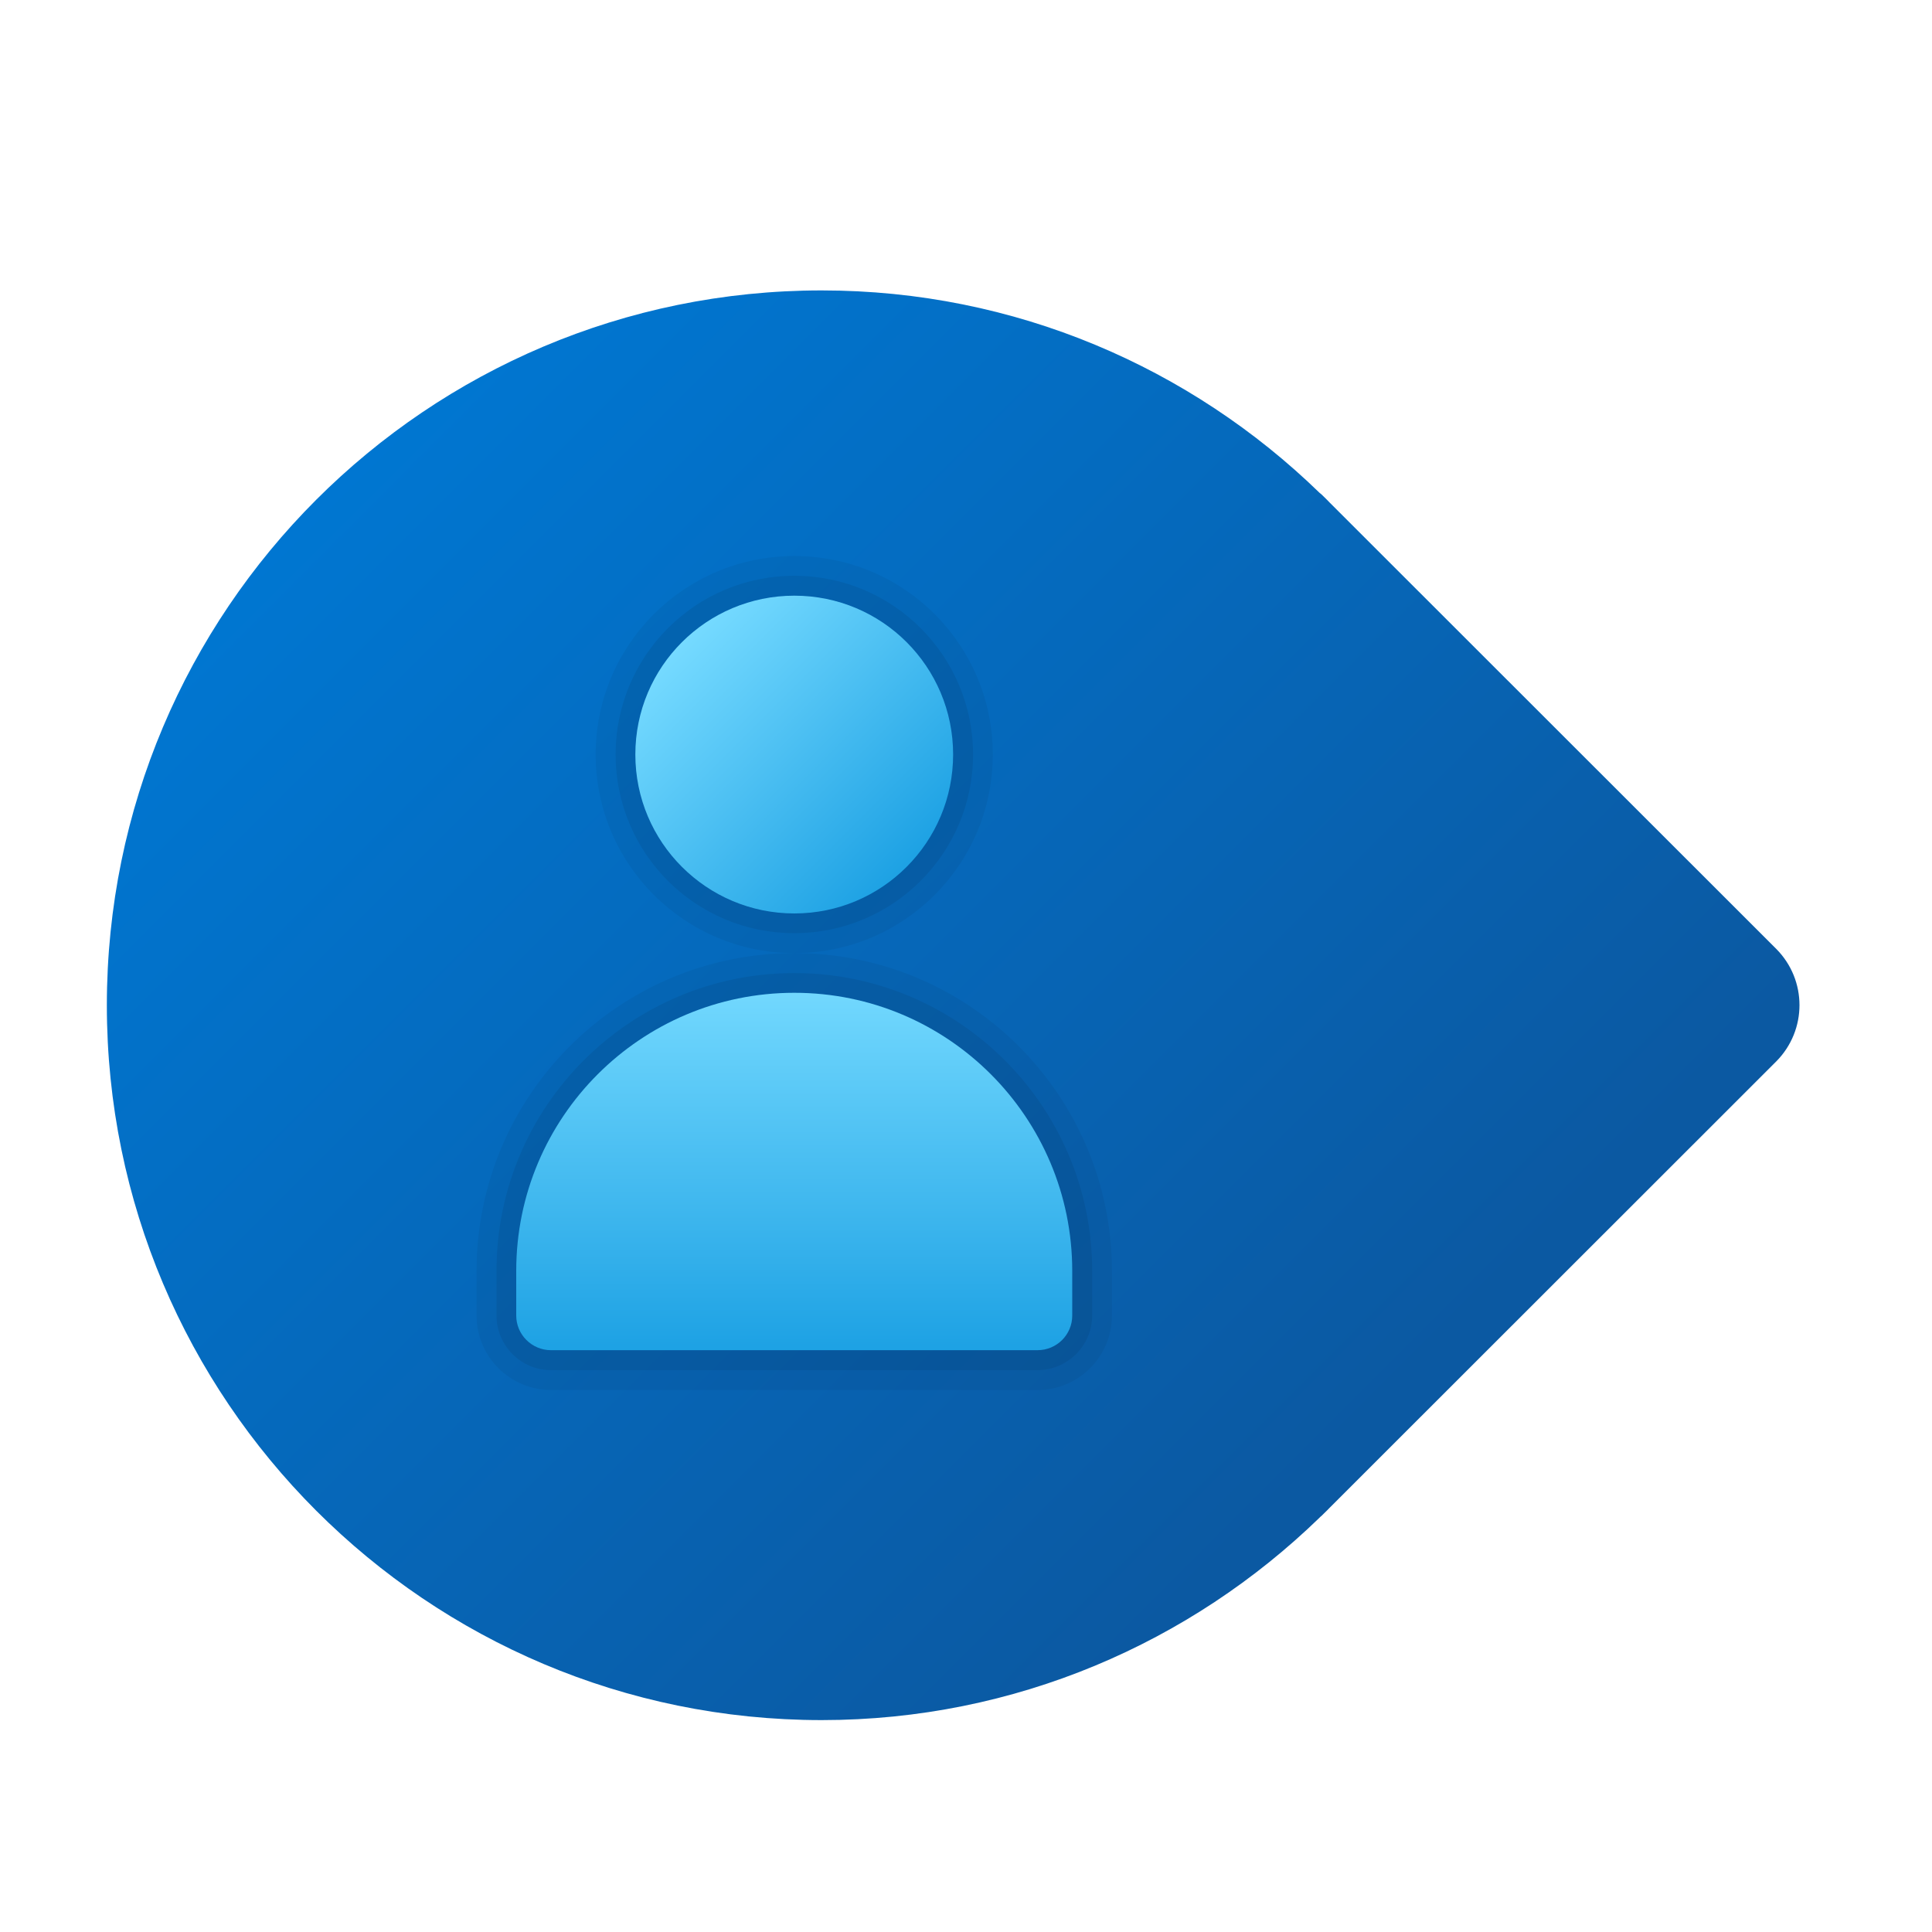 <?xml version="1.0" encoding="UTF-8"?>
<svg xmlns="http://www.w3.org/2000/svg" xmlns:xlink="http://www.w3.org/1999/xlink" width="37.5pt" height="37.5pt" viewBox="0 0 37.5 37.5" version="1.1">
<defs>
<linearGradient id="linear0" gradientUnits="userSpaceOnUse" x1="7.454" y1="12.078" x2="32.757" y2="37.381" gradientTransform="matrix(0.771,0,0,0.771,0,0)">
<stop offset="0" style="stop-color:rgb(0%,46.667%,82.353%);stop-opacity:1;"/>
<stop offset="1" style="stop-color:rgb(4.314%,34.902%,63.529%);stop-opacity:1;"/>
</linearGradient>
<filter id="alpha" filterUnits="objectBoundingBox" x="0%" y="0%" width="100%" height="100%">
  <feColorMatrix type="matrix" in="SourceGraphic" values="0 0 0 0 1 0 0 0 0 1 0 0 0 0 1 0 0 0 1 0"/>
</filter>
<mask id="mask0">
  <g filter="url(#alpha)">
<rect x="0" y="0" width="37.5" height="37.5" style="fill:rgb(0%,0%,0%);fill-opacity:0.05;stroke:none;"/>
  </g>
</mask>
<clipPath id="clip1">
  <rect x="0" y="0" width="37" height="37"/>
</clipPath>
<g id="surface19715" clip-path="url(#clip1)">
<path style=" stroke:none;fill-rule:nonzero;fill:rgb(0%,0%,0%);fill-opacity:1;" d="M 19.27 14.645 C 19.27 16.773 17.547 18.5 15.418 18.5 C 13.289 18.5 11.562 16.773 11.562 14.645 C 11.562 12.516 13.289 10.793 15.418 10.793 C 17.547 10.793 19.27 12.516 19.27 14.645 Z M 19.27 14.645 "/>
</g>
<mask id="mask1">
  <g filter="url(#alpha)">
<rect x="0" y="0" width="37.5" height="37.5" style="fill:rgb(0%,0%,0%);fill-opacity:0.07;stroke:none;"/>
  </g>
</mask>
<clipPath id="clip2">
  <rect x="0" y="0" width="37" height="37"/>
</clipPath>
<g id="surface19719" clip-path="url(#clip2)">
<path style=" stroke:none;fill-rule:nonzero;fill:rgb(0%,0%,0%);fill-opacity:1;" d="M 18.887 14.645 C 18.887 16.562 17.332 18.113 15.418 18.113 C 13.5 18.113 11.949 16.562 11.949 14.645 C 11.949 12.73 13.5 11.176 15.418 11.176 C 17.332 11.176 18.887 12.73 18.887 14.645 Z M 18.887 14.645 "/>
</g>
<linearGradient id="linear1" gradientUnits="userSpaceOnUse" x1="17.286" y1="883.714" x2="22.867" y2="878.133" gradientTransform="matrix(0.771,0,0,-0.771,0,693.75)">
<stop offset="0" style="stop-color:rgb(45.882%,85.49%,100%);stop-opacity:1;"/>
<stop offset="1" style="stop-color:rgb(11.765%,63.529%,89.412%);stop-opacity:1;"/>
</linearGradient>
<mask id="mask2">
  <g filter="url(#alpha)">
<rect x="0" y="0" width="37.5" height="37.5" style="fill:rgb(0%,0%,0%);fill-opacity:0.05;stroke:none;"/>
  </g>
</mask>
<clipPath id="clip3">
  <rect x="0" y="0" width="37" height="37"/>
</clipPath>
<g id="surface19724" clip-path="url(#clip3)">
<path style=" stroke:none;fill-rule:nonzero;fill:rgb(0%,0%,0%);fill-opacity:1;" d="M 10.695 26.98 C 9.898 26.98 9.25 26.332 9.25 25.535 L 9.25 24.668 C 9.25 21.266 12.016 18.5 15.418 18.5 C 18.816 18.5 21.582 21.266 21.582 24.668 L 21.582 25.535 C 21.582 26.332 20.934 26.98 20.137 26.98 Z M 10.695 26.98 "/>
</g>
<mask id="mask3">
  <g filter="url(#alpha)">
<rect x="0" y="0" width="37.5" height="37.5" style="fill:rgb(0%,0%,0%);fill-opacity:0.07;stroke:none;"/>
  </g>
</mask>
<clipPath id="clip4">
  <rect x="0" y="0" width="37" height="37"/>
</clipPath>
<g id="surface19728" clip-path="url(#clip4)">
<path style=" stroke:none;fill-rule:nonzero;fill:rgb(0%,0%,0%);fill-opacity:1;" d="M 10.695 26.594 C 10.109 26.594 9.637 26.117 9.637 25.535 L 9.637 24.668 C 9.637 21.477 12.227 18.887 15.418 18.887 C 18.605 18.887 21.199 21.477 21.199 24.668 L 21.199 25.535 C 21.199 26.117 20.723 26.594 20.137 26.594 Z M 10.695 26.594 "/>
</g>
<linearGradient id="linear2" gradientUnits="userSpaceOnUse" x1="20" y1="875.186" x2="20" y2="865.925" gradientTransform="matrix(0.771,0,0,-0.771,0,693.75)">
<stop offset="0" style="stop-color:rgb(45.882%,85.49%,100%);stop-opacity:1;"/>
<stop offset="1" style="stop-color:rgb(11.765%,63.529%,89.412%);stop-opacity:1;"/>
</linearGradient>
</defs>
<g id="surface19709">
<path style=" stroke:none;fill-rule:nonzero;fill:url(#linear0);" d="M 25.613 9.566 C 23.113 7.137 19.707 5.637 15.949 5.637 C 8.285 5.637 2.074 11.848 2.074 19.512 C 2.074 27.172 8.285 33.387 15.949 33.387 C 19.707 33.387 23.113 31.883 25.613 29.457 C 25.625 29.441 25.641 29.434 25.656 29.418 L 25.703 29.371 C 25.738 29.336 25.777 29.301 25.812 29.262 L 34.477 20.602 C 35.078 19.996 35.078 19.023 34.477 18.418 L 25.812 9.758 C 25.777 9.719 25.738 9.684 25.703 9.648 L 25.656 9.602 C 25.641 9.586 25.625 9.578 25.613 9.566 Z M 25.613 9.566 "/>
<use xlink:href="#surface19715" mask="url(#mask0)"/>
<use xlink:href="#surface19719" mask="url(#mask1)"/>
<path style=" stroke:none;fill-rule:nonzero;fill:url(#linear1);" d="M 18.5 14.645 C 18.5 16.348 17.121 17.73 15.418 17.73 C 13.715 17.73 12.332 16.348 12.332 14.645 C 12.332 12.941 13.715 11.562 15.418 11.562 C 17.121 11.562 18.5 12.941 18.5 14.645 Z M 18.5 14.645 "/>
<use xlink:href="#surface19724" mask="url(#mask2)"/>
<use xlink:href="#surface19728" mask="url(#mask3)"/>
<path style=" stroke:none;fill-rule:nonzero;fill:url(#linear2);" d="M 20.812 24.668 C 20.812 21.688 18.398 19.27 15.418 19.27 C 12.438 19.27 10.02 21.688 10.02 24.668 C 10.02 25.133 10.02 25.535 10.02 25.535 C 10.02 25.906 10.324 26.207 10.695 26.207 L 20.137 26.207 C 20.512 26.207 20.812 25.906 20.812 25.535 C 20.812 25.535 20.812 25.133 20.812 24.668 Z M 20.812 24.668 "/>
</g>
</svg>
